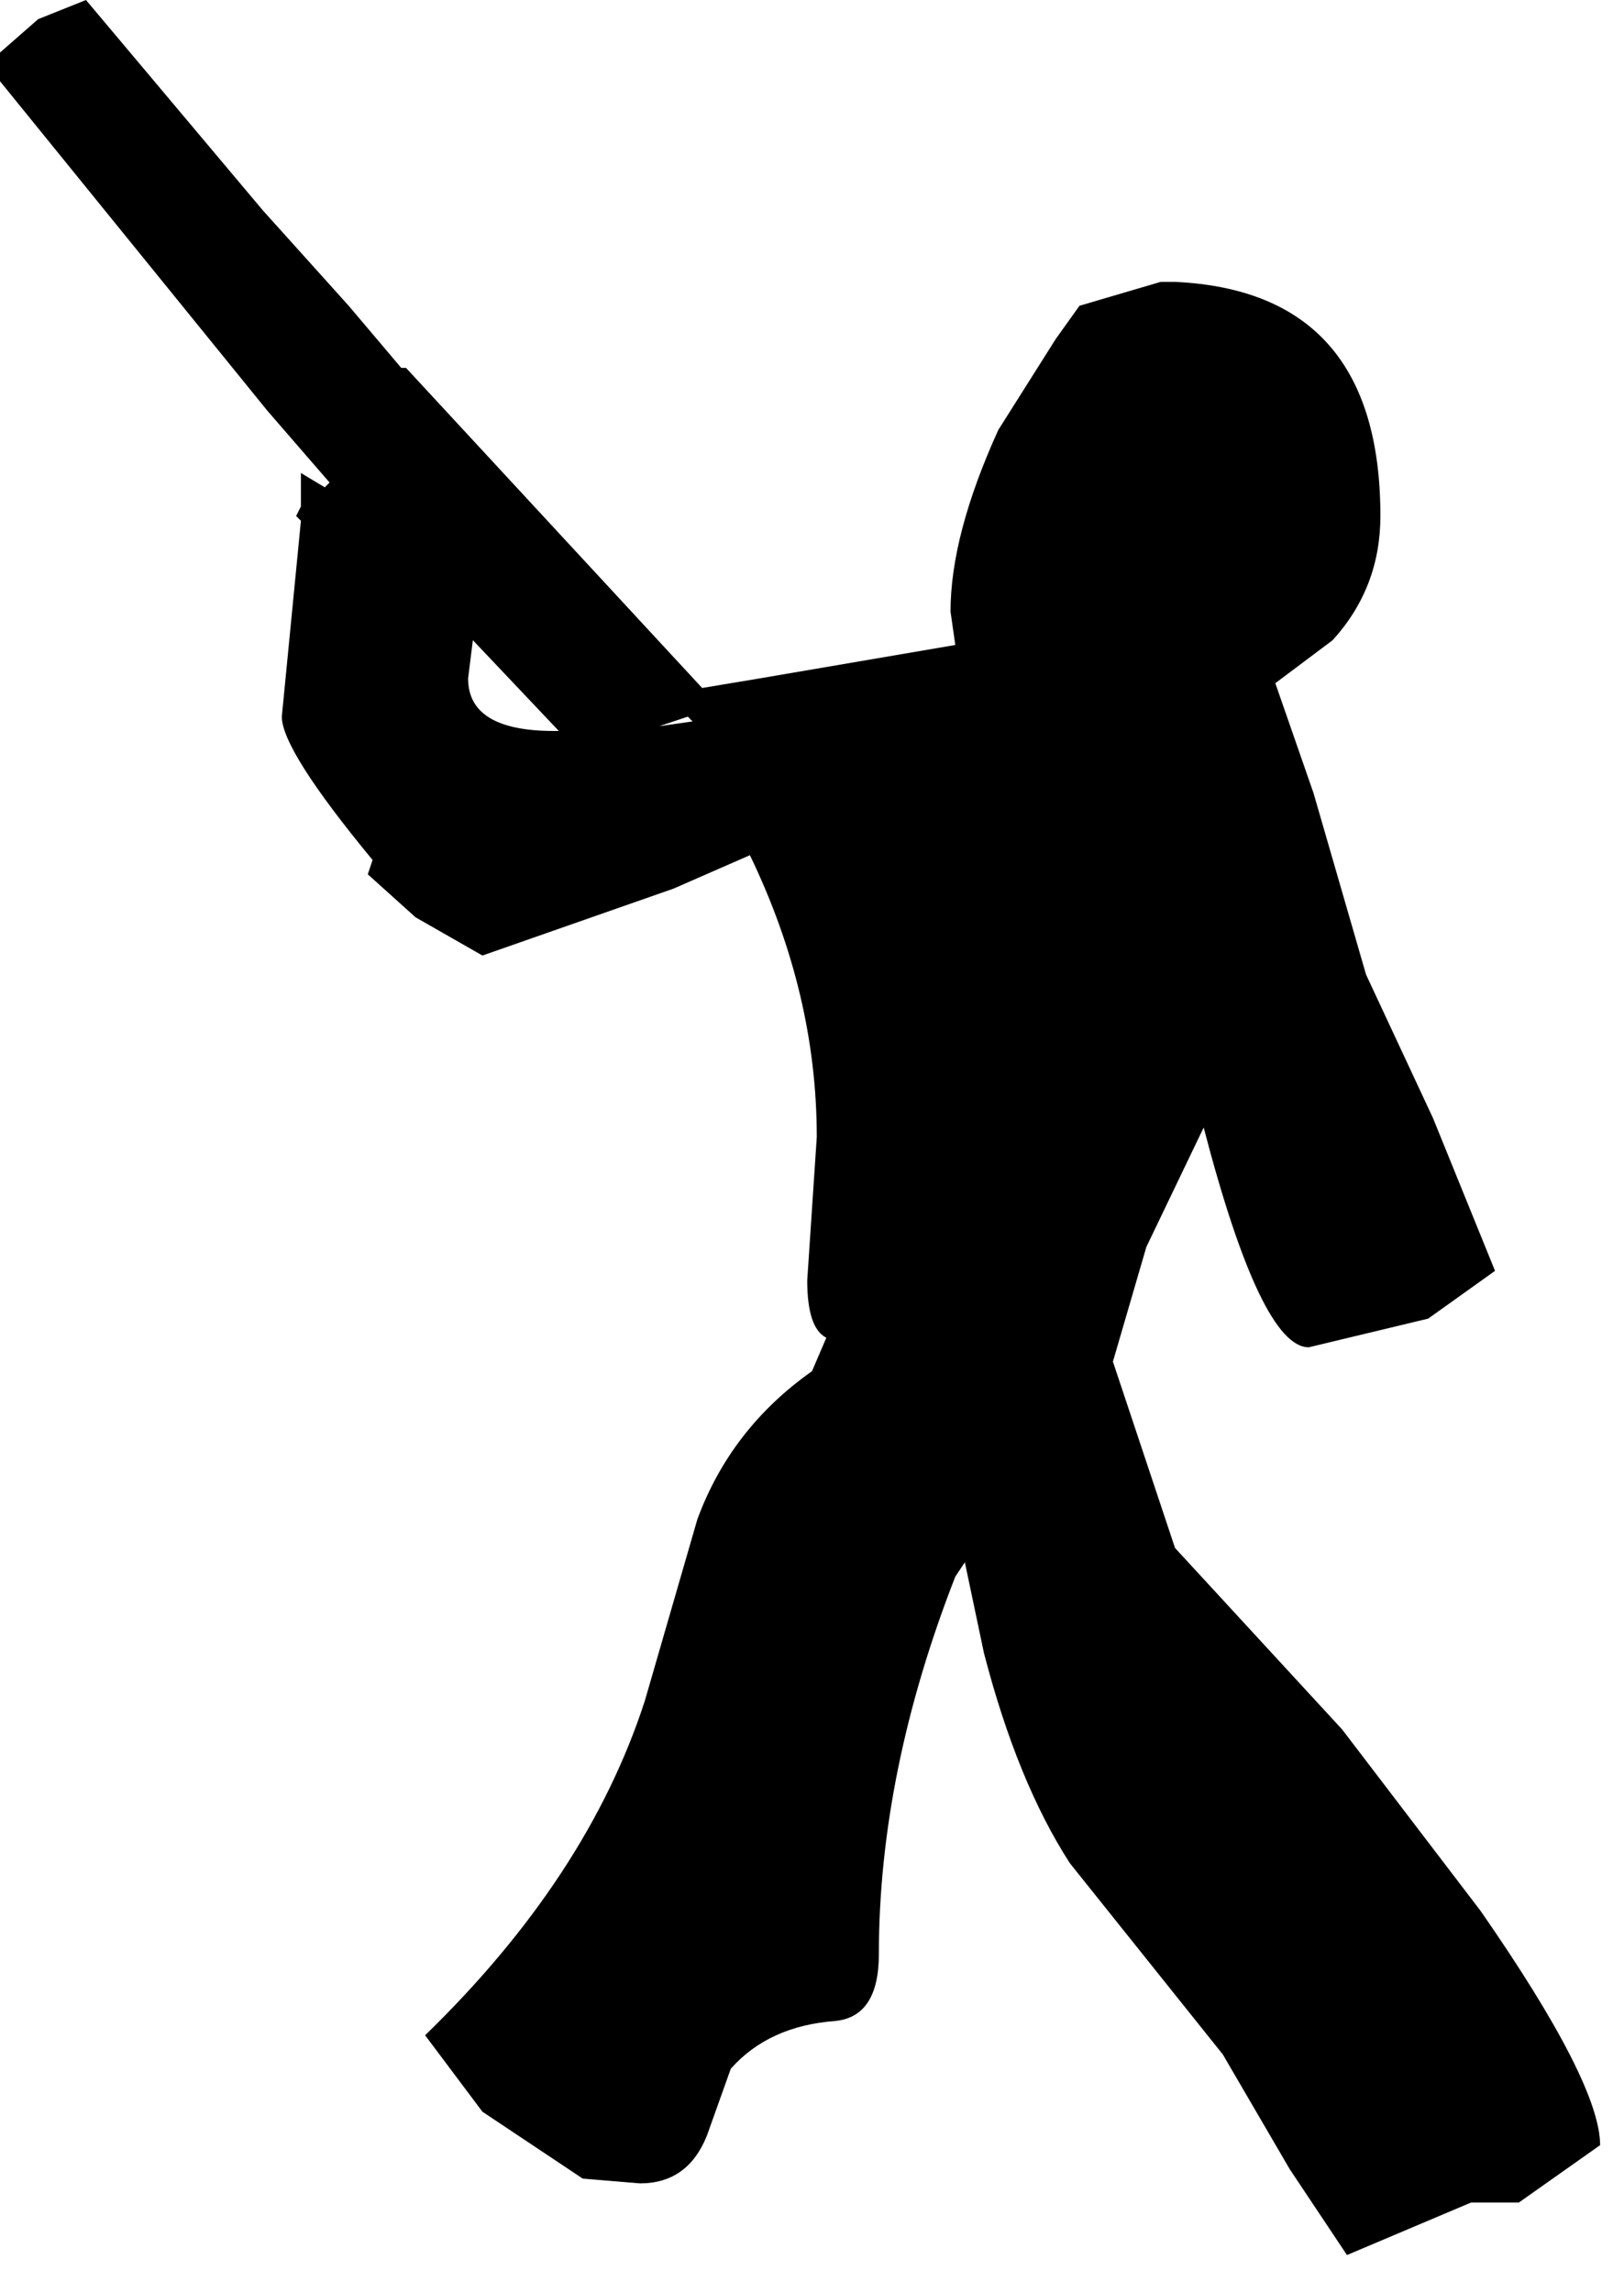 <?xml version="1.0" encoding="utf-8"?>
<svg version="1.1" id="Layer_1"
xmlns="http://www.w3.org/2000/svg"
xmlns:xlink="http://www.w3.org/1999/xlink"
width="17px" height="24px"
xml:space="preserve">
<g id="666" transform="matrix(1, 0, 0, 1, -5.75, 2.95)">
<path style="fill:#000000;fill-opacity:1" d="M5.75,-2.4L6.15 -2.75L6.65 -2.95L8.5 -0.75L9.4 0.25L9.95 0.9L10 0.9L13.1 4.25L13.7 4.15L15.75 3.8L15.7 3.45Q15.7 2.65 16.2 1.55L16.8 0.6L17.05 0.25L17.9 0L18 0L18.05 0Q20.2 0.1 20.2 2.45Q20.2 3.2 19.7 3.75L19.1 4.2L19.5 5.35L20.05 7.25L20.75 8.75L21.4 10.35L20.7 10.85L19.45 11.15Q18.95 11.15 18.35 8.85L17.75 10.1L17.4 11.3L18.05 13.25L19.8 15.15L21.25 17.05Q22.5 18.85 22.5 19.5L21.65 20.1L21.15 20.1L19.85 20.65L19.25 19.75L18.55 18.55L16.95 16.55Q16.4 15.7 16.05 14.35L15.85 13.4L15.75 13.55Q14.95 15.6 14.95 17.5Q14.95 18.15 14.5 18.2Q13.8 18.25 13.4 18.7L13.15 19.4Q12.95 19.9 12.45 19.9L11.85 19.85L10.8 19.15L10.2 18.35Q11.9 16.7 12.5 14.85L13.05 12.95Q13.4 12 14.25 11.4L14.4 11.05Q14.2 10.95 14.2 10.45L14.3 8.95Q14.3 7.45 13.6 6L12.8 6.35L10.8 7.05L10.1 6.65L9.6 6.2L9.65 6.05Q8.7 4.9 8.7 4.55L8.9 2.5L8.85 2.45L8.9 2.35L8.9 2L9.15 2.15L9.2 2.1L8.55 1.35L5.75 -2.1L5.75 -2.4M12.95,4.55L12.65 4.65L13 4.6L12.95 4.55M10.65,4.15Q10.65 4.7 11.55 4.7L11.6 4.7L10.7 3.75L10.65 4.15" />
</g>
</svg>
